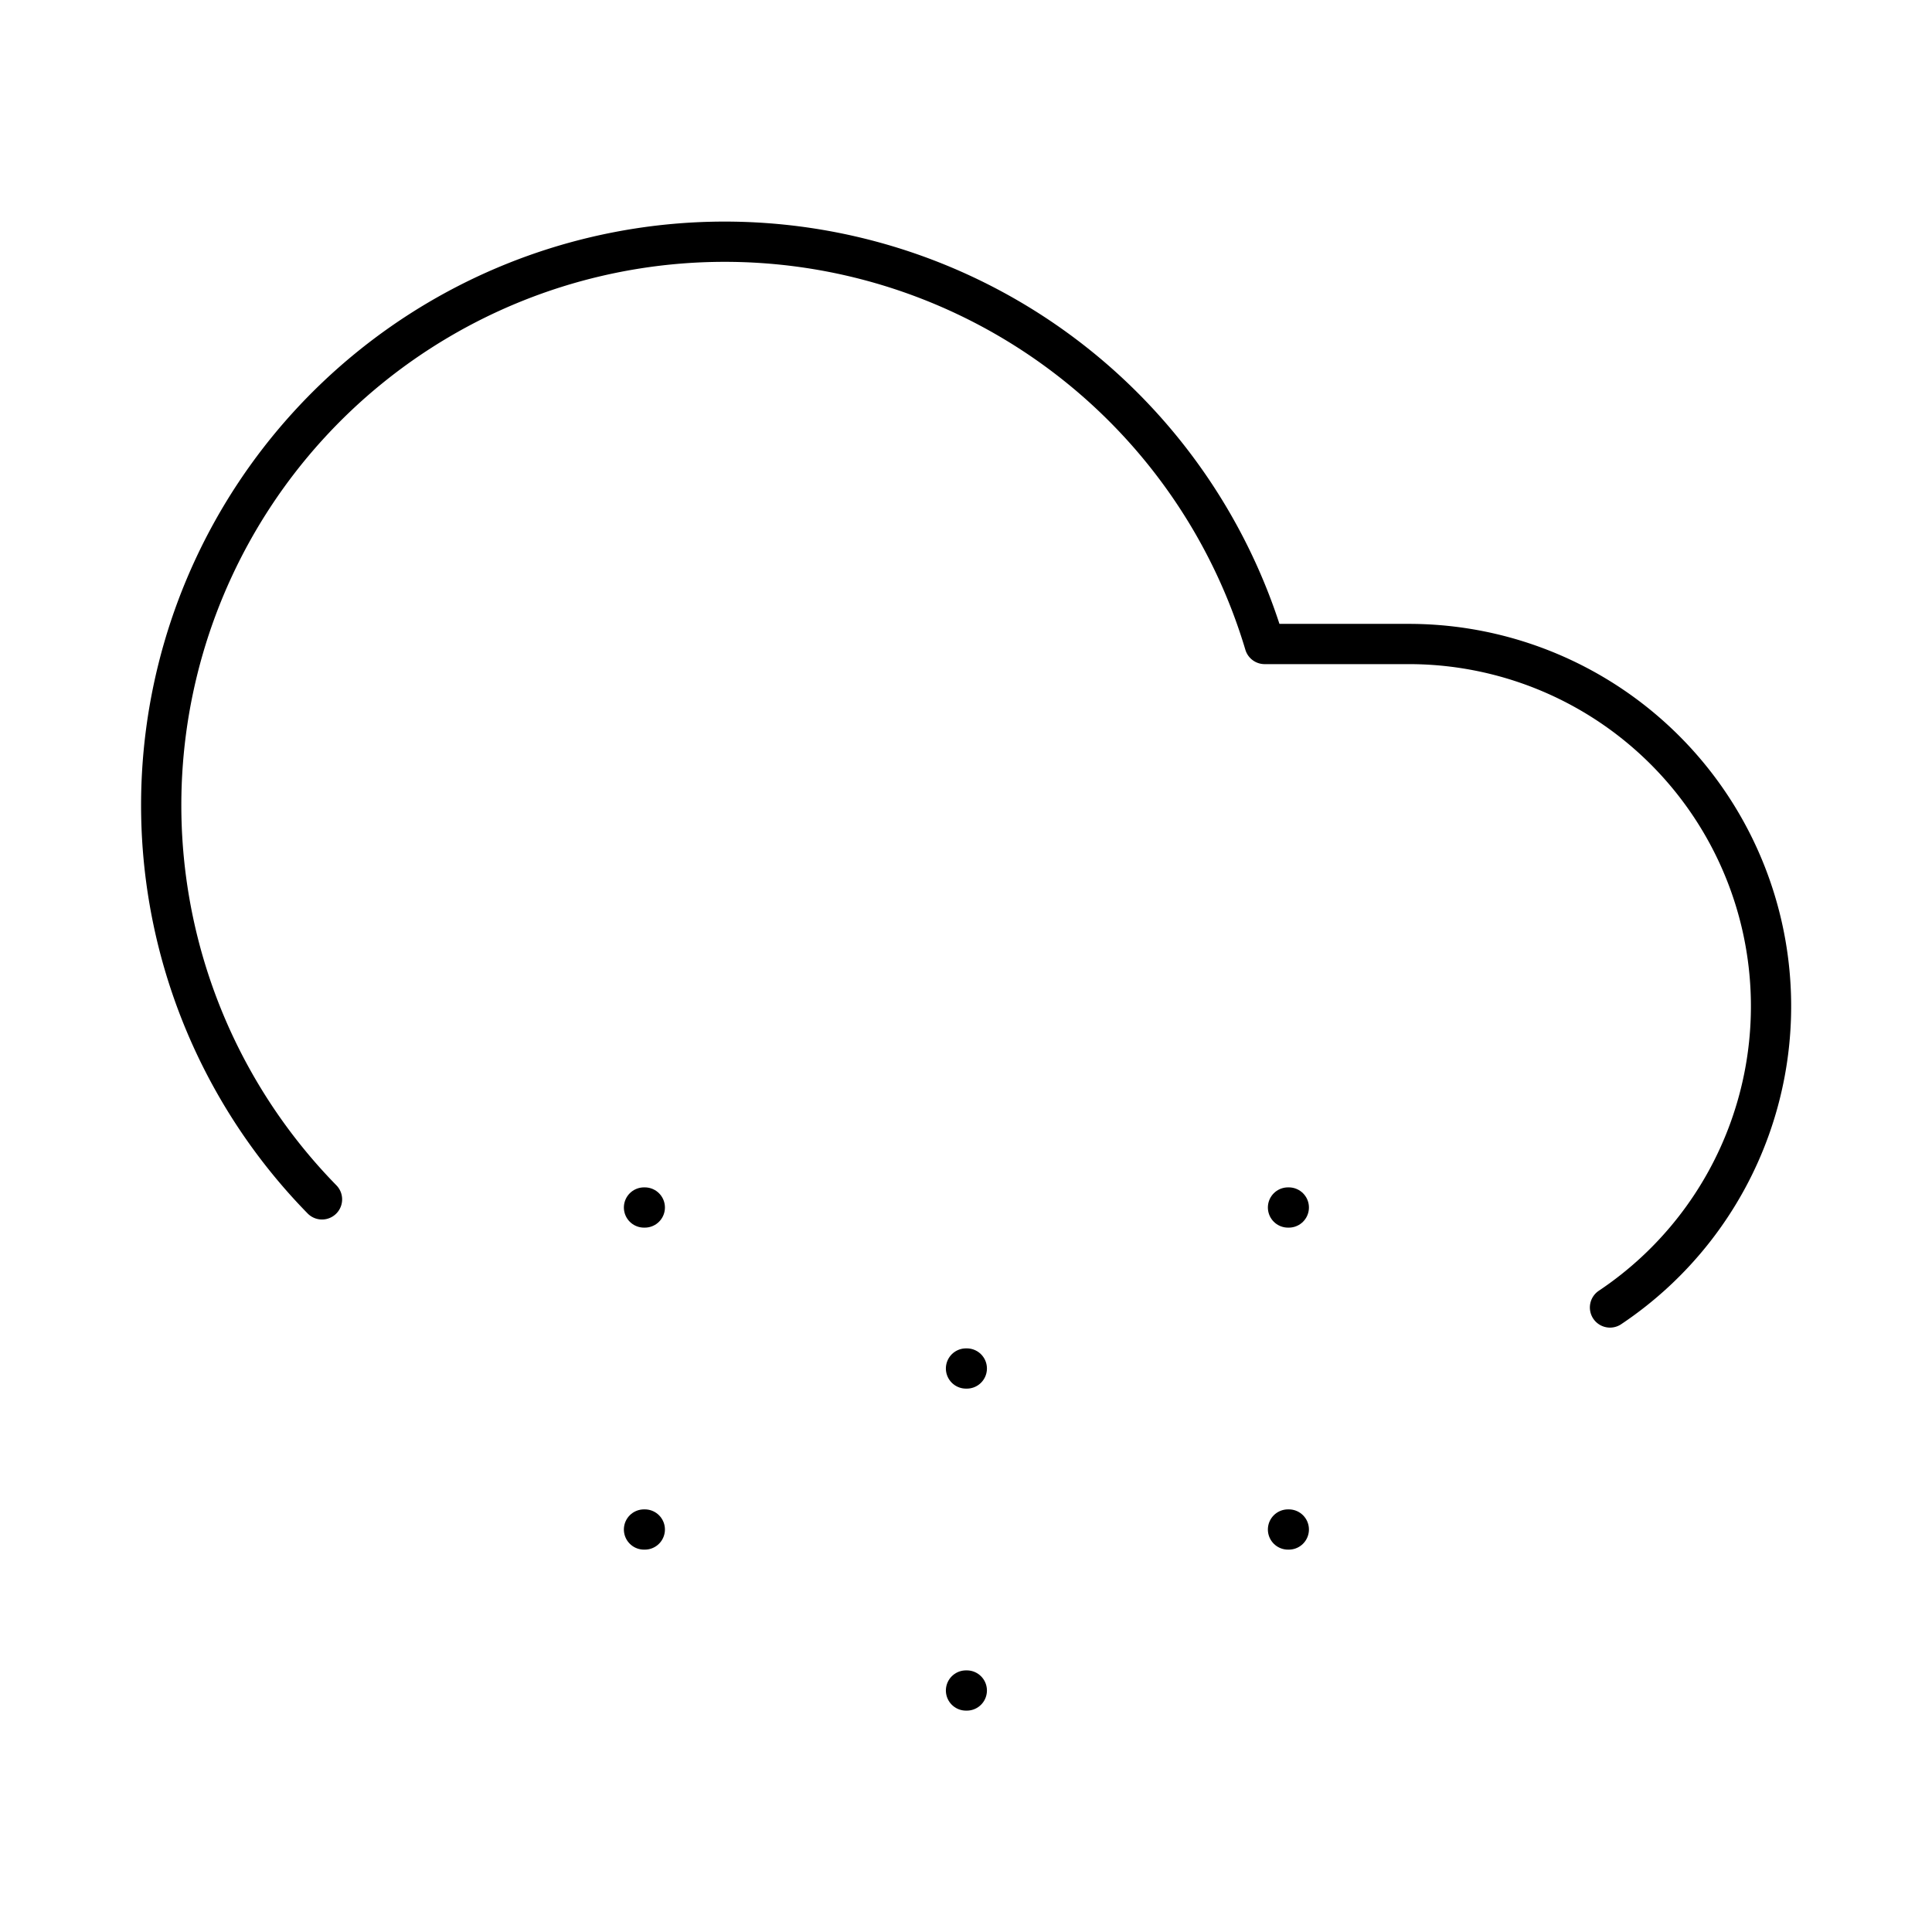 <?xml version="1.0"?>
<svg xmlns="http://www.w3.org/2000/svg" width="24" height="24" viewBox="0 0 24 24" fill="none" stroke="currentColor" stroke-width=".5" stroke-linecap="round" stroke-linejoin="round">
  <path d="M4 14.899A7 7 0 1 1 15.71 8h1.79a4.5 4.5 0 0 1 2.5 8.242"/>
  <path d="M8 15h.01"/>
  <path d="M8 19h.01"/>
  <path d="M12 17h.01"/>
  <path d="M12 21h.01"/>
  <path d="M16 15h.01"/>
  <path d="M16 19h.01"/>
</svg>
